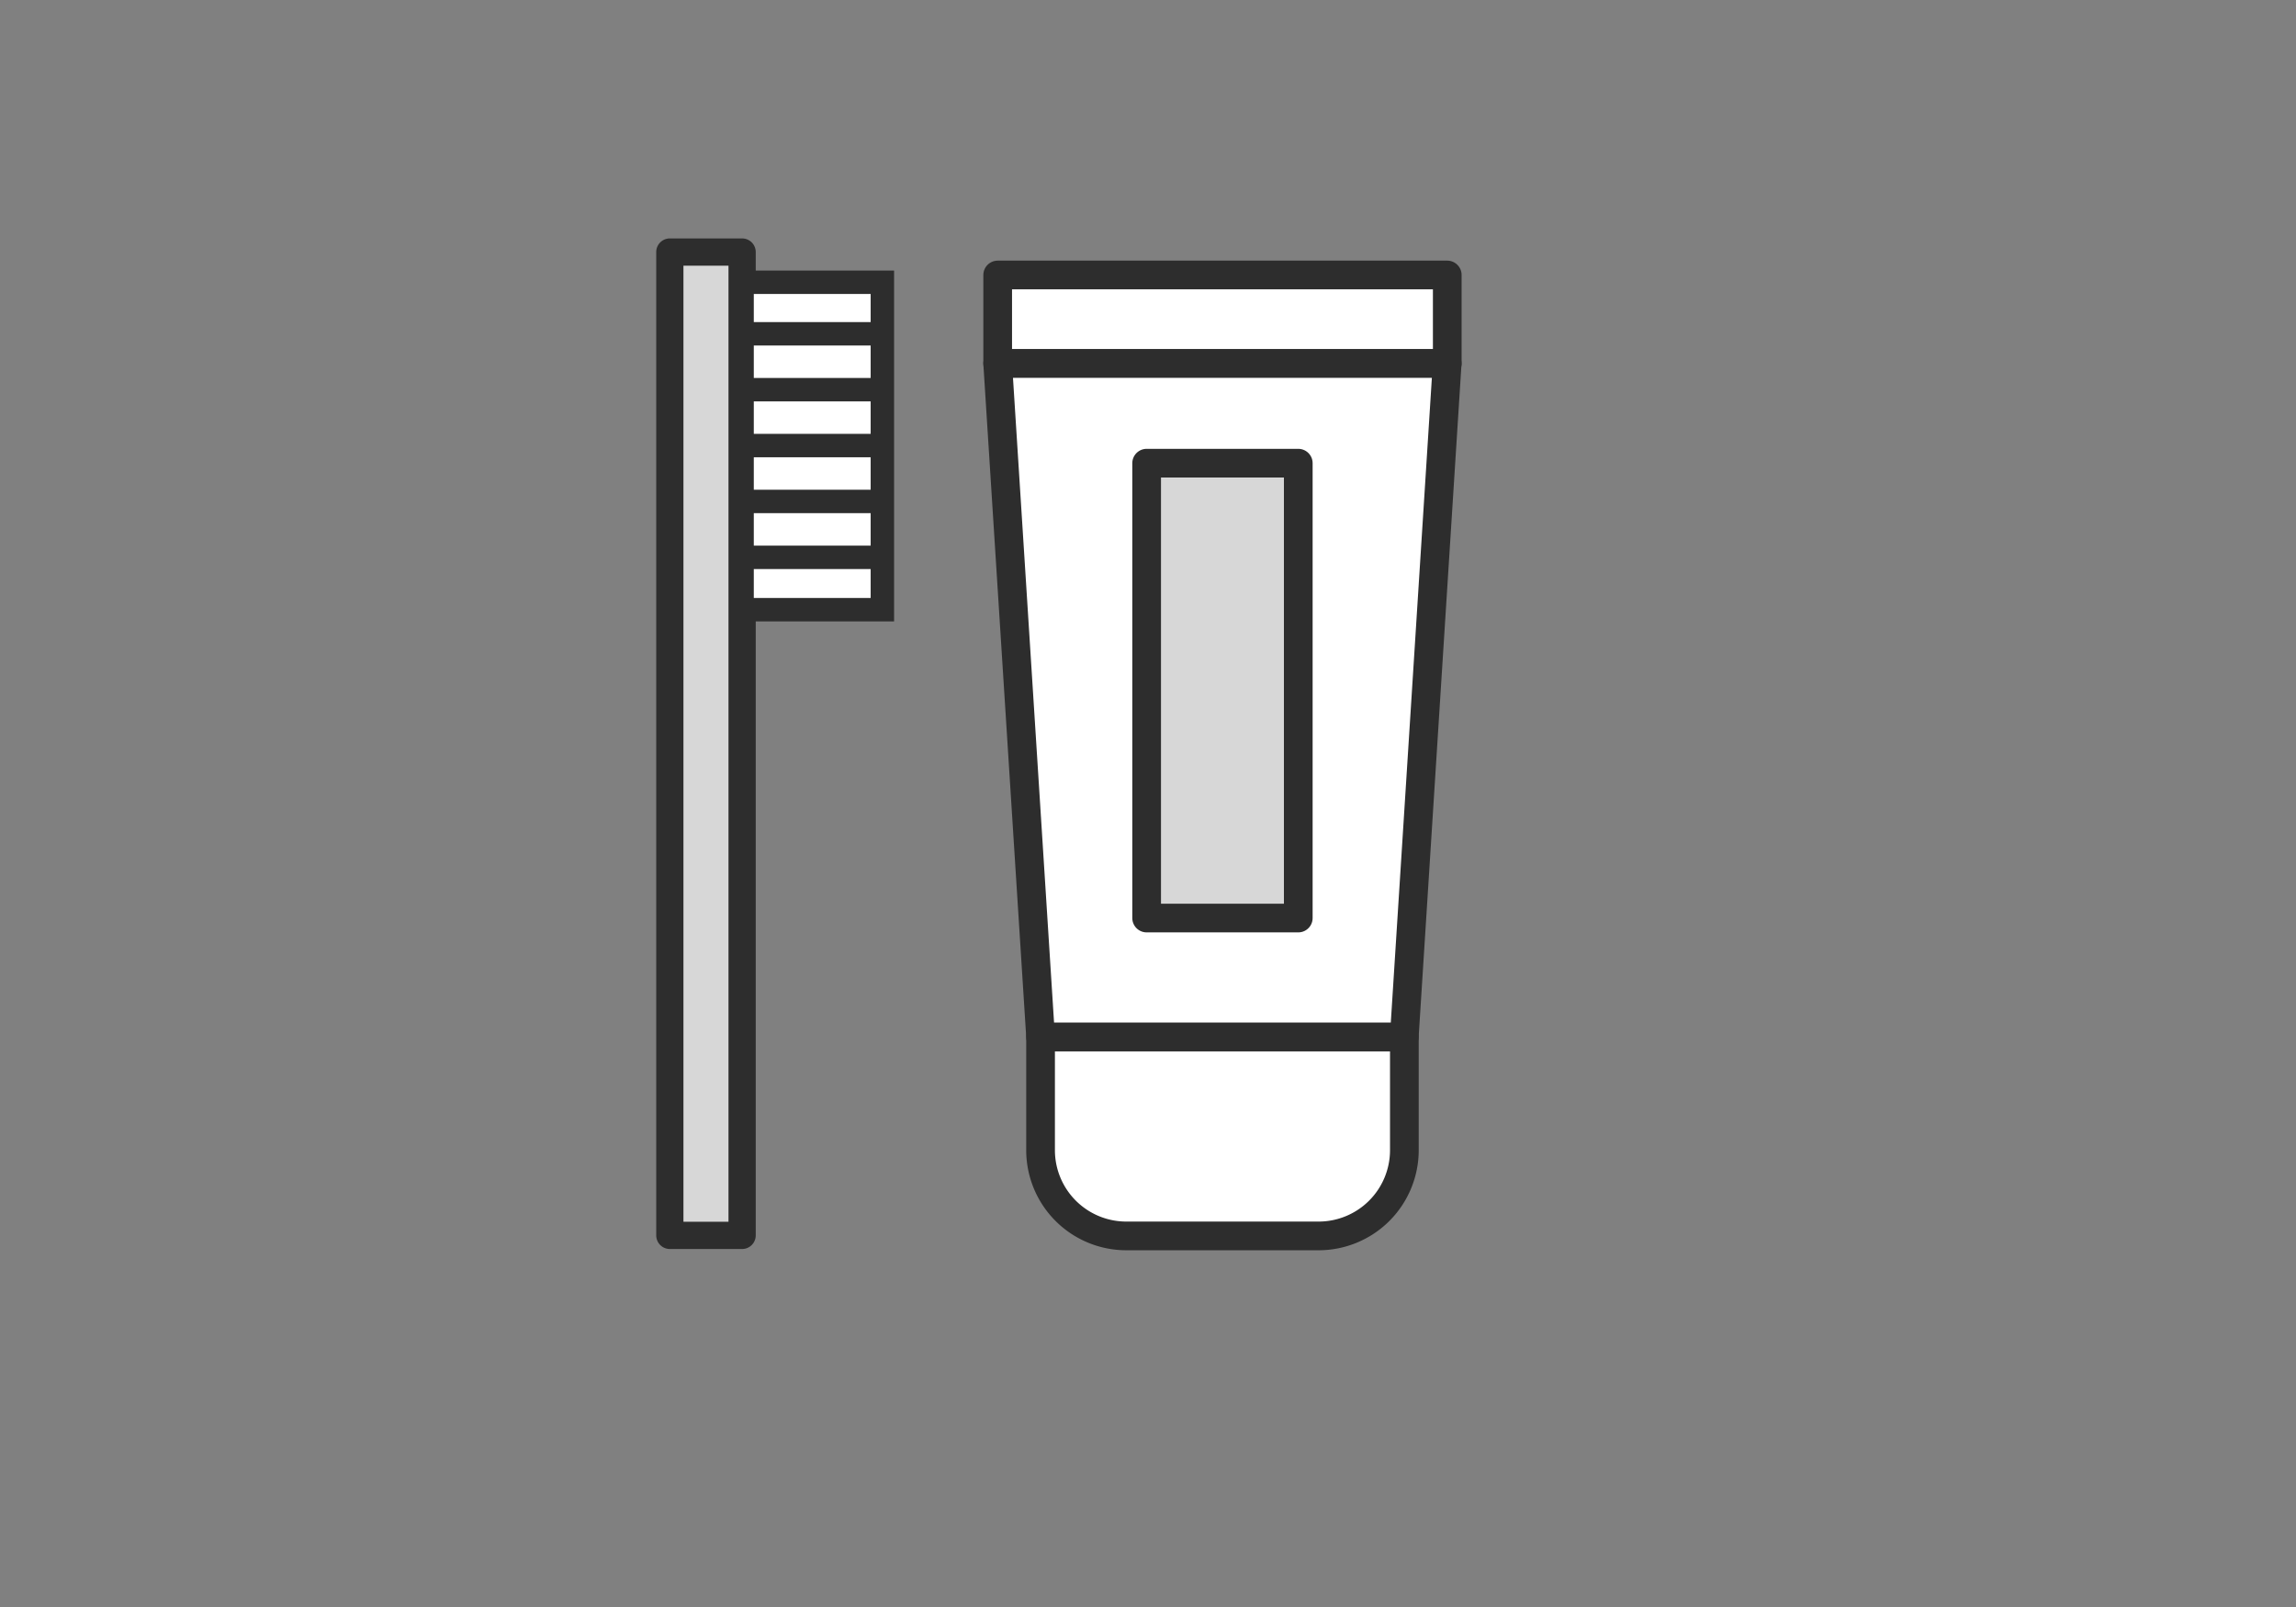 <svg xmlns="http://www.w3.org/2000/svg" width="120" height="84" viewBox="0 0 120 84">
  <rect x="0" y="0" width="120" height="84" fill="#808080" stroke="none"/>
  <g id="icon-product-teeth" transform="translate(-977 -434)">
    <path id="패스_6280" data-name="패스 6280" d="M6.615,88.19v5.92A4.482,4.482,0,0,0,11.1,98.592H21.146a4.483,4.483,0,0,0,4.483-4.483V88.19Z" transform="translate(1024.77 400.011)" fill="#fff"/>
    <path id="패스_6281" data-name="패스 6281" d="M6.615,88.19v5.92A4.482,4.482,0,0,0,11.1,98.592H21.146a4.483,4.483,0,0,0,4.483-4.483V88.19Z" transform="translate(1024.77 400.011)" fill="none" stroke="#2d2d2d" stroke-linecap="round" stroke-linejoin="round" stroke-width="1.5"/>
    <rect id="사각형_439" data-name="사각형 439" width="23.497" height="4.626" transform="translate(1029.144 448.374)" fill="#fff"/>
    <rect id="사각형_440" data-name="사각형 440" width="23.497" height="4.626" transform="translate(1029.144 448.374)" fill="none" stroke="#2d2d2d" stroke-linecap="round" stroke-linejoin="round" stroke-width="1.5"/>
    <path id="패스_6282" data-name="패스 6282" d="M1.75,11.79l2.242,35.2H23l2.242-35.2Z" transform="translate(1027.394 441.209)" fill="#fff"/>
    <path id="패스_6283" data-name="패스 6283" d="M1.75,11.79l2.242,35.2H23l2.242-35.2Z" transform="translate(1027.394 441.209)" fill="none" stroke="#2d2d2d" stroke-linecap="round" stroke-linejoin="round" stroke-width="1.5"/>
    <rect id="사각형_441" data-name="사각형 441" width="7.925" height="23.776" transform="translate(1036.929 458.211)" fill="#d7d7d7"/>
    <rect id="사각형_442" data-name="사각형 442" width="7.925" height="23.776" transform="translate(1036.929 458.211)" fill="none" stroke="#2d2d2d" stroke-linecap="round" stroke-linejoin="round" stroke-width="1.5"/>
    <path id="패스_6318" data-name="패스 6318" d="M0,0H51.4V3.778H0Z" transform="translate(1015.786 447.175) rotate(90)" fill="#d7d7d7"/>
    <path id="패스_6304" data-name="패스 6304" d="M52.017,5H.612A.612.612,0,0,1,0,4.39V.612A.612.612,0,0,1,.612,0h51.4a.612.612,0,0,1,.612.612V4.39A.612.612,0,0,1,52.017,5M1.224,3.778H51.4V1.224H1.224Z" transform="translate(1016.398 446.563) rotate(90)" fill="#2d2d2d" stroke="#2d2d2d" stroke-width="0.2"/>
    <rect id="사각형_461" data-name="사각형 461" width="17.115" height="7.332" transform="translate(1023.117 448.755) rotate(90)" fill="#fff"/>
    <path id="패스_6305" data-name="패스 6305" d="M18.34,8.556H0V0H18.34ZM1.224,7.332H17.115V1.224H1.224Z" transform="translate(1023.729 448.142) rotate(90)" fill="#2d2d2d"/>
    <line id="선_57" data-name="선 57" y2="7.036" transform="translate(1022.822 451.448) rotate(90)" fill="#fff"/>
    <rect id="사각형_462" data-name="사각형 462" width="1.224" height="7.036" transform="translate(1022.822 450.836) rotate(90)" fill="#2d2d2d"/>
    <line id="선_58" data-name="선 58" y2="7.036" transform="translate(1022.822 454.369) rotate(90)" fill="#fff"/>
    <rect id="사각형_463" data-name="사각형 463" width="1.224" height="7.036" transform="translate(1022.822 453.757) rotate(90)" fill="#2d2d2d"/>
    <line id="선_59" data-name="선 59" y2="7.036" transform="translate(1022.822 457.29) rotate(90)" fill="#fff"/>
    <rect id="사각형_464" data-name="사각형 464" width="1.224" height="7.036" transform="translate(1022.822 456.678) rotate(90)" fill="#2d2d2d"/>
    <line id="선_60" data-name="선 60" y2="7.036" transform="translate(1022.822 460.212) rotate(90)" fill="#fff"/>
    <rect id="사각형_465" data-name="사각형 465" width="1.224" height="7.036" transform="translate(1022.822 459.599) rotate(90)" fill="#2d2d2d"/>
    <line id="선_61" data-name="선 61" y2="7.036" transform="translate(1022.822 463.133) rotate(90)" fill="#fff"/>
    <rect id="사각형_466" data-name="사각형 466" width="1.224" height="7.036" transform="translate(1022.822 462.521) rotate(90)" fill="#2d2d2d"/>
    <rect id="사각형_2611" data-name="사각형 2611" width="120" height="84" transform="translate(977 434)" fill="none"/>
  </g>
</svg>
